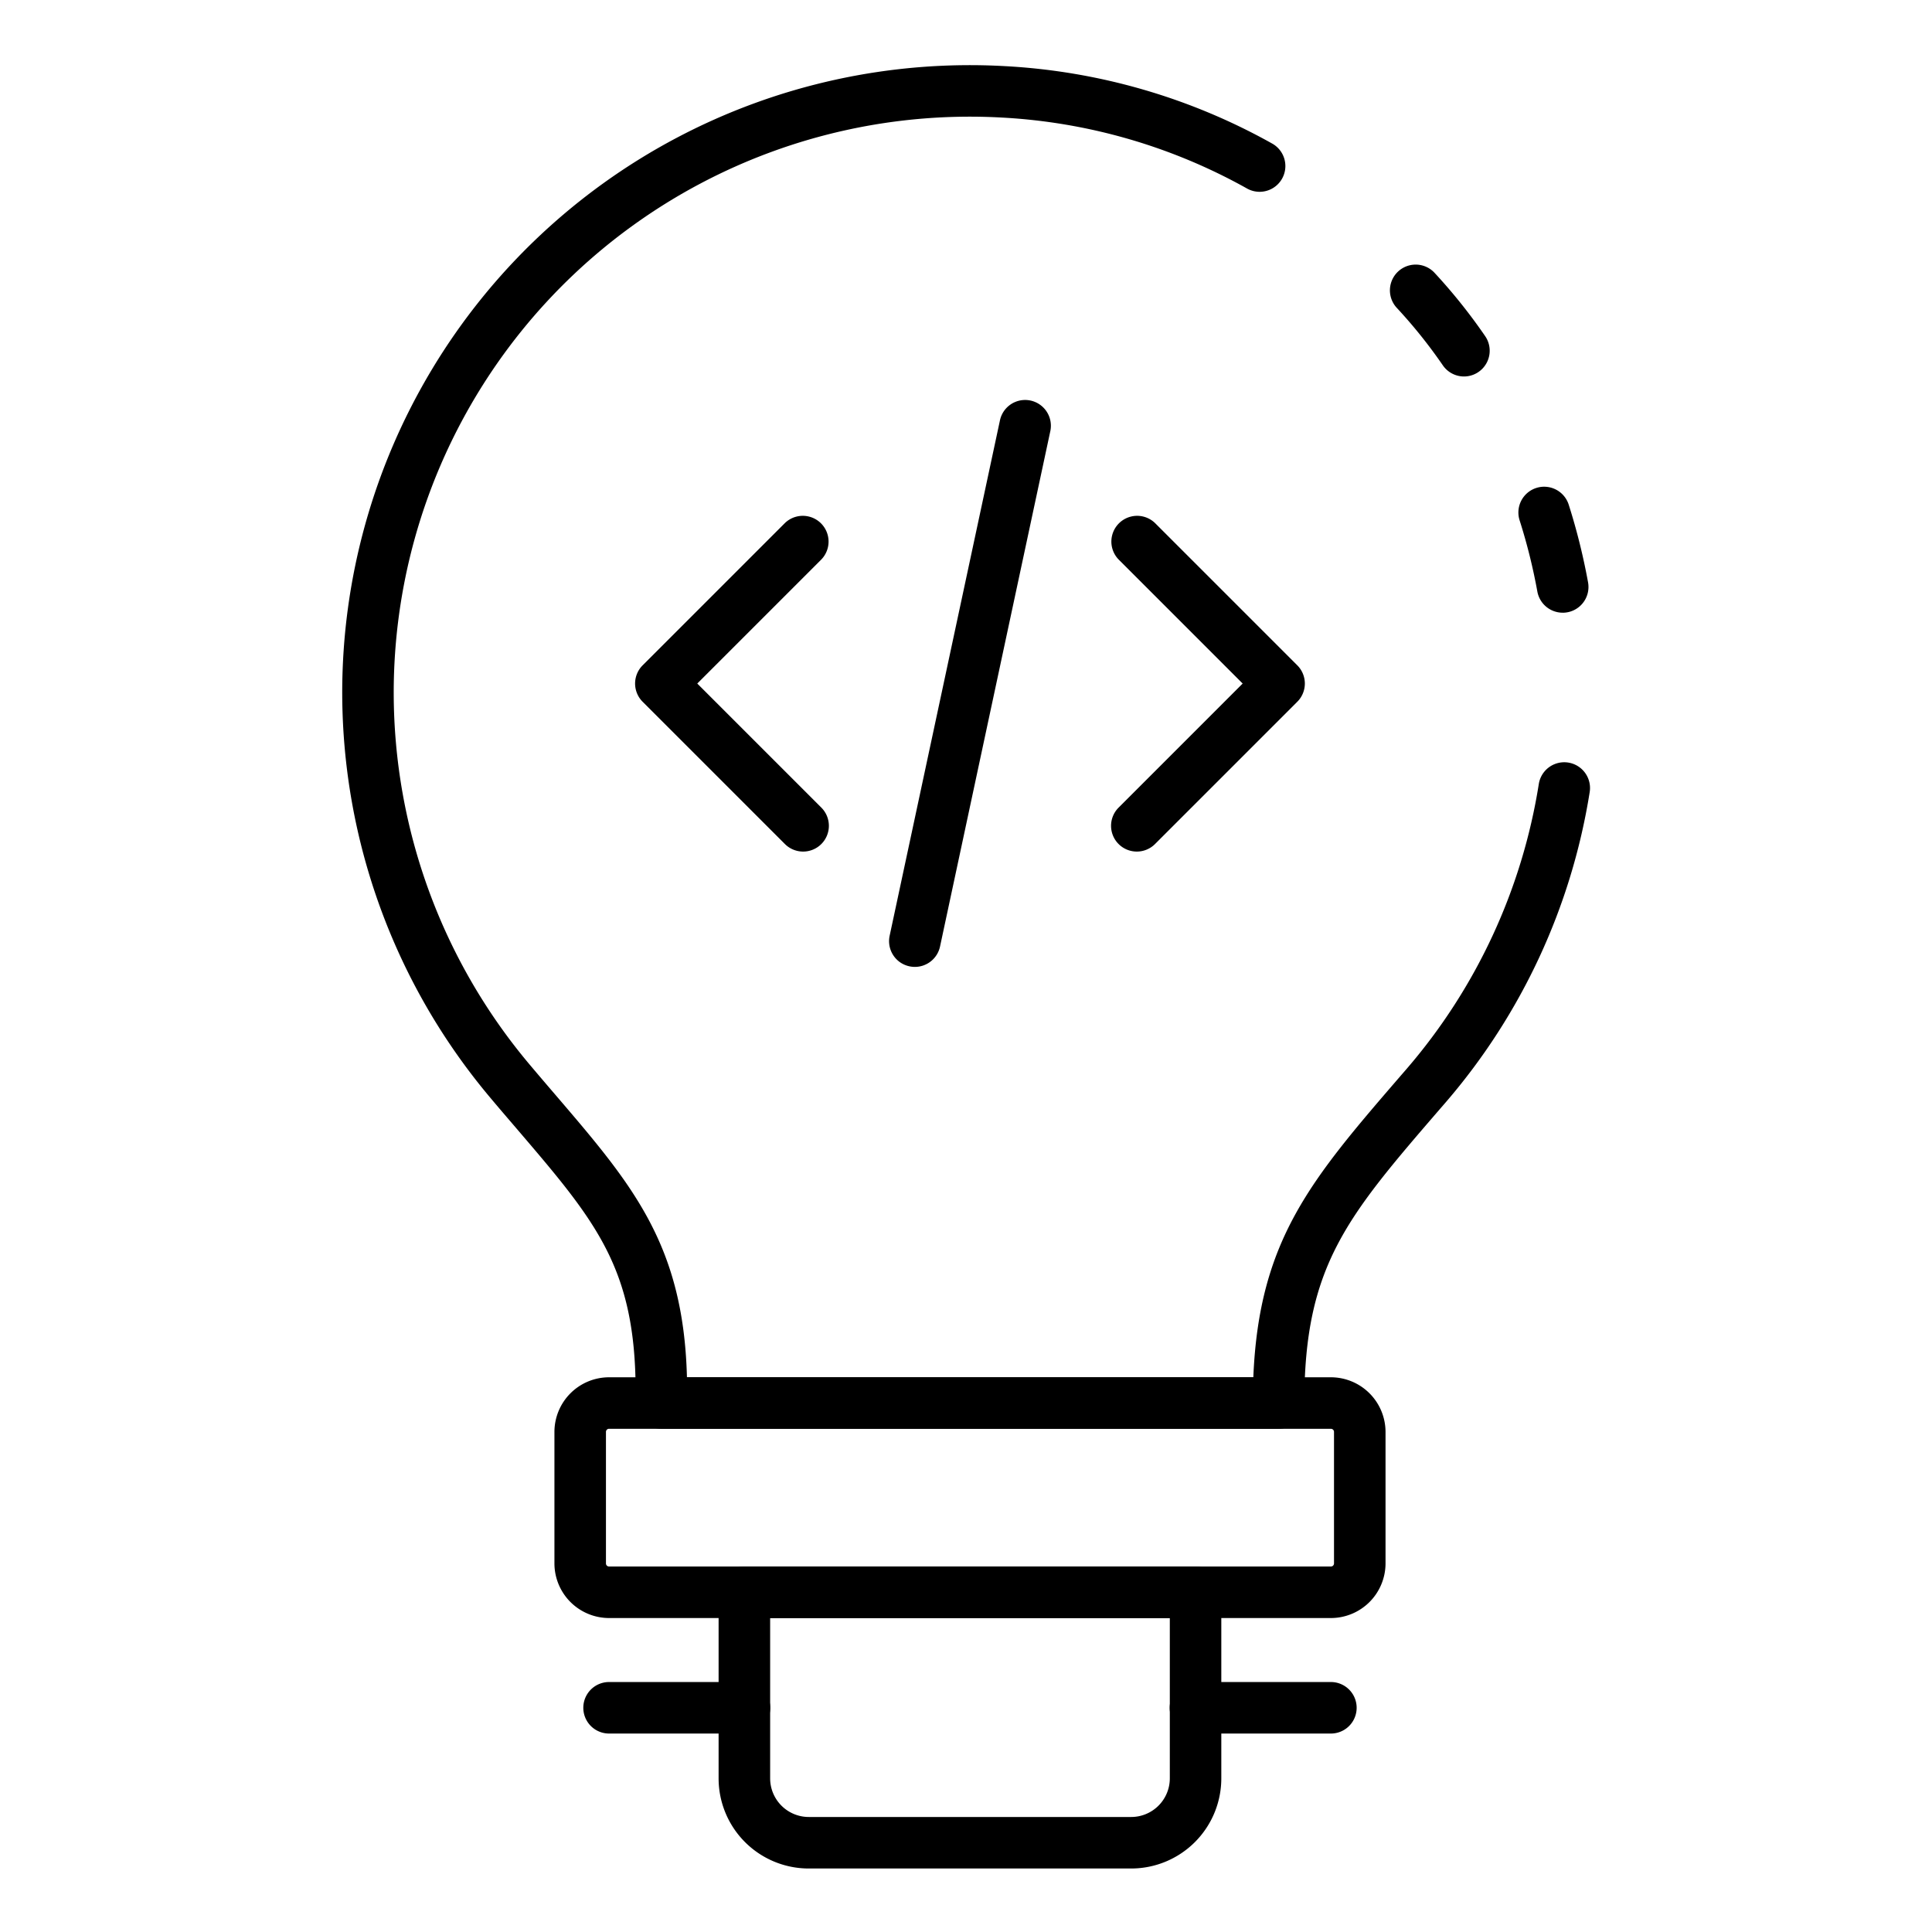 <svg width="75" height="75" fill="none" xmlns="http://www.w3.org/2000/svg"><path d="M56.835 14.615a.999.999 0 01-.825-.434 19.514 19.514 0 00-1.8-2.244 1 1 0 011.462-1.364 21.403 21.403 0 011.982 2.476 1 1 0 01-.823 1.566h.004zm-7.2 40.85h-23.96a1 1 0 01-1-1v-.44c0-4.813-1.541-6.612-4.61-10.2-.336-.393-.688-.8-1.055-1.239a24.442 24.442 0 01-5.725-15.69 24.363 24.363 0 0125.7-24.33A23.85 23.85 0 0149.4 5.581a1 1 0 01-.973 1.747 21.876 21.876 0 00-9.546-2.765 22.365 22.365 0 00-23.597 22.332 22.435 22.435 0 005.256 14.407c.362.43.71.837 1.044 1.226 2.96 3.457 4.95 5.781 5.083 10.937h21.987c.219-5.33 2.239-7.672 5.745-11.733l.208-.24a22.282 22.282 0 005.129-11.057 1 1 0 111.976.312 24.286 24.286 0 01-5.59 12.046l-.21.242c-3.624 4.2-5.278 6.115-5.278 11.426a1.001 1.001 0 01-1 1.004zm11.028-31.68a1 1 0 01-.983-.82c-.17-.936-.4-1.86-.689-2.766a1 1 0 111.906-.608c.315.988.565 1.995.751 3.015a1 1 0 01-.985 1.18z" fill="#000"/><path d="M51.666 62.812H23.644a2.123 2.123 0 01-2.121-2.12v-5.106a2.123 2.123 0 012.12-2.12h28.023a2.124 2.124 0 012.12 2.12v5.106a2.123 2.123 0 01-2.12 2.12zm-28.022-7.347a.121.121 0 00-.121.121v5.106a.12.12 0 00.12.12h28.023a.121.121 0 00.12-.12v-5.106a.12.12 0 00-.12-.12H23.644z" fill="#000"/><path d="M43.912 72.535H31.396a3.5 3.5 0 01-3.5-3.5v-7.223a1 1 0 011-1h17.515a1 1 0 011 1v7.223a3.5 3.5 0 01-3.499 3.5zm-14.015-9.723v6.223a1.5 1.5 0 001.5 1.5h12.515a1.5 1.5 0 001.5-1.5v-6.223H29.897z" fill="#000"/><path d="M28.9 67.296h-5.256a1 1 0 010-2H28.9a1 1 0 010 2zm22.765 0h-5.257a1 1 0 010-2h5.257a1 1 0 010 2zm-7.534-34.238a1 1 0 01-.707-1.707l4.816-4.816-4.816-4.816a1 1 0 011.414-1.414l5.523 5.523a1 1 0 010 1.414l-5.523 5.523a1 1 0 01-.707.293zm-12.954 0a1 1 0 01-.707-.293l-5.523-5.523a1 1 0 010-1.414l5.523-5.523a1 1 0 011.414 1.414l-4.816 4.816 4.816 4.816a1 1 0 01-.707 1.707zm4.337 4.477a1.015 1.015 0 01-.568-.176 1.001 1.001 0 01-.41-1.034l4.282-20.007a.999.999 0 011.545-.614 1.001 1.001 0 01.41 1.033l-4.282 20.011a1 1 0 01-.977.787z" fill="#000"/></svg>